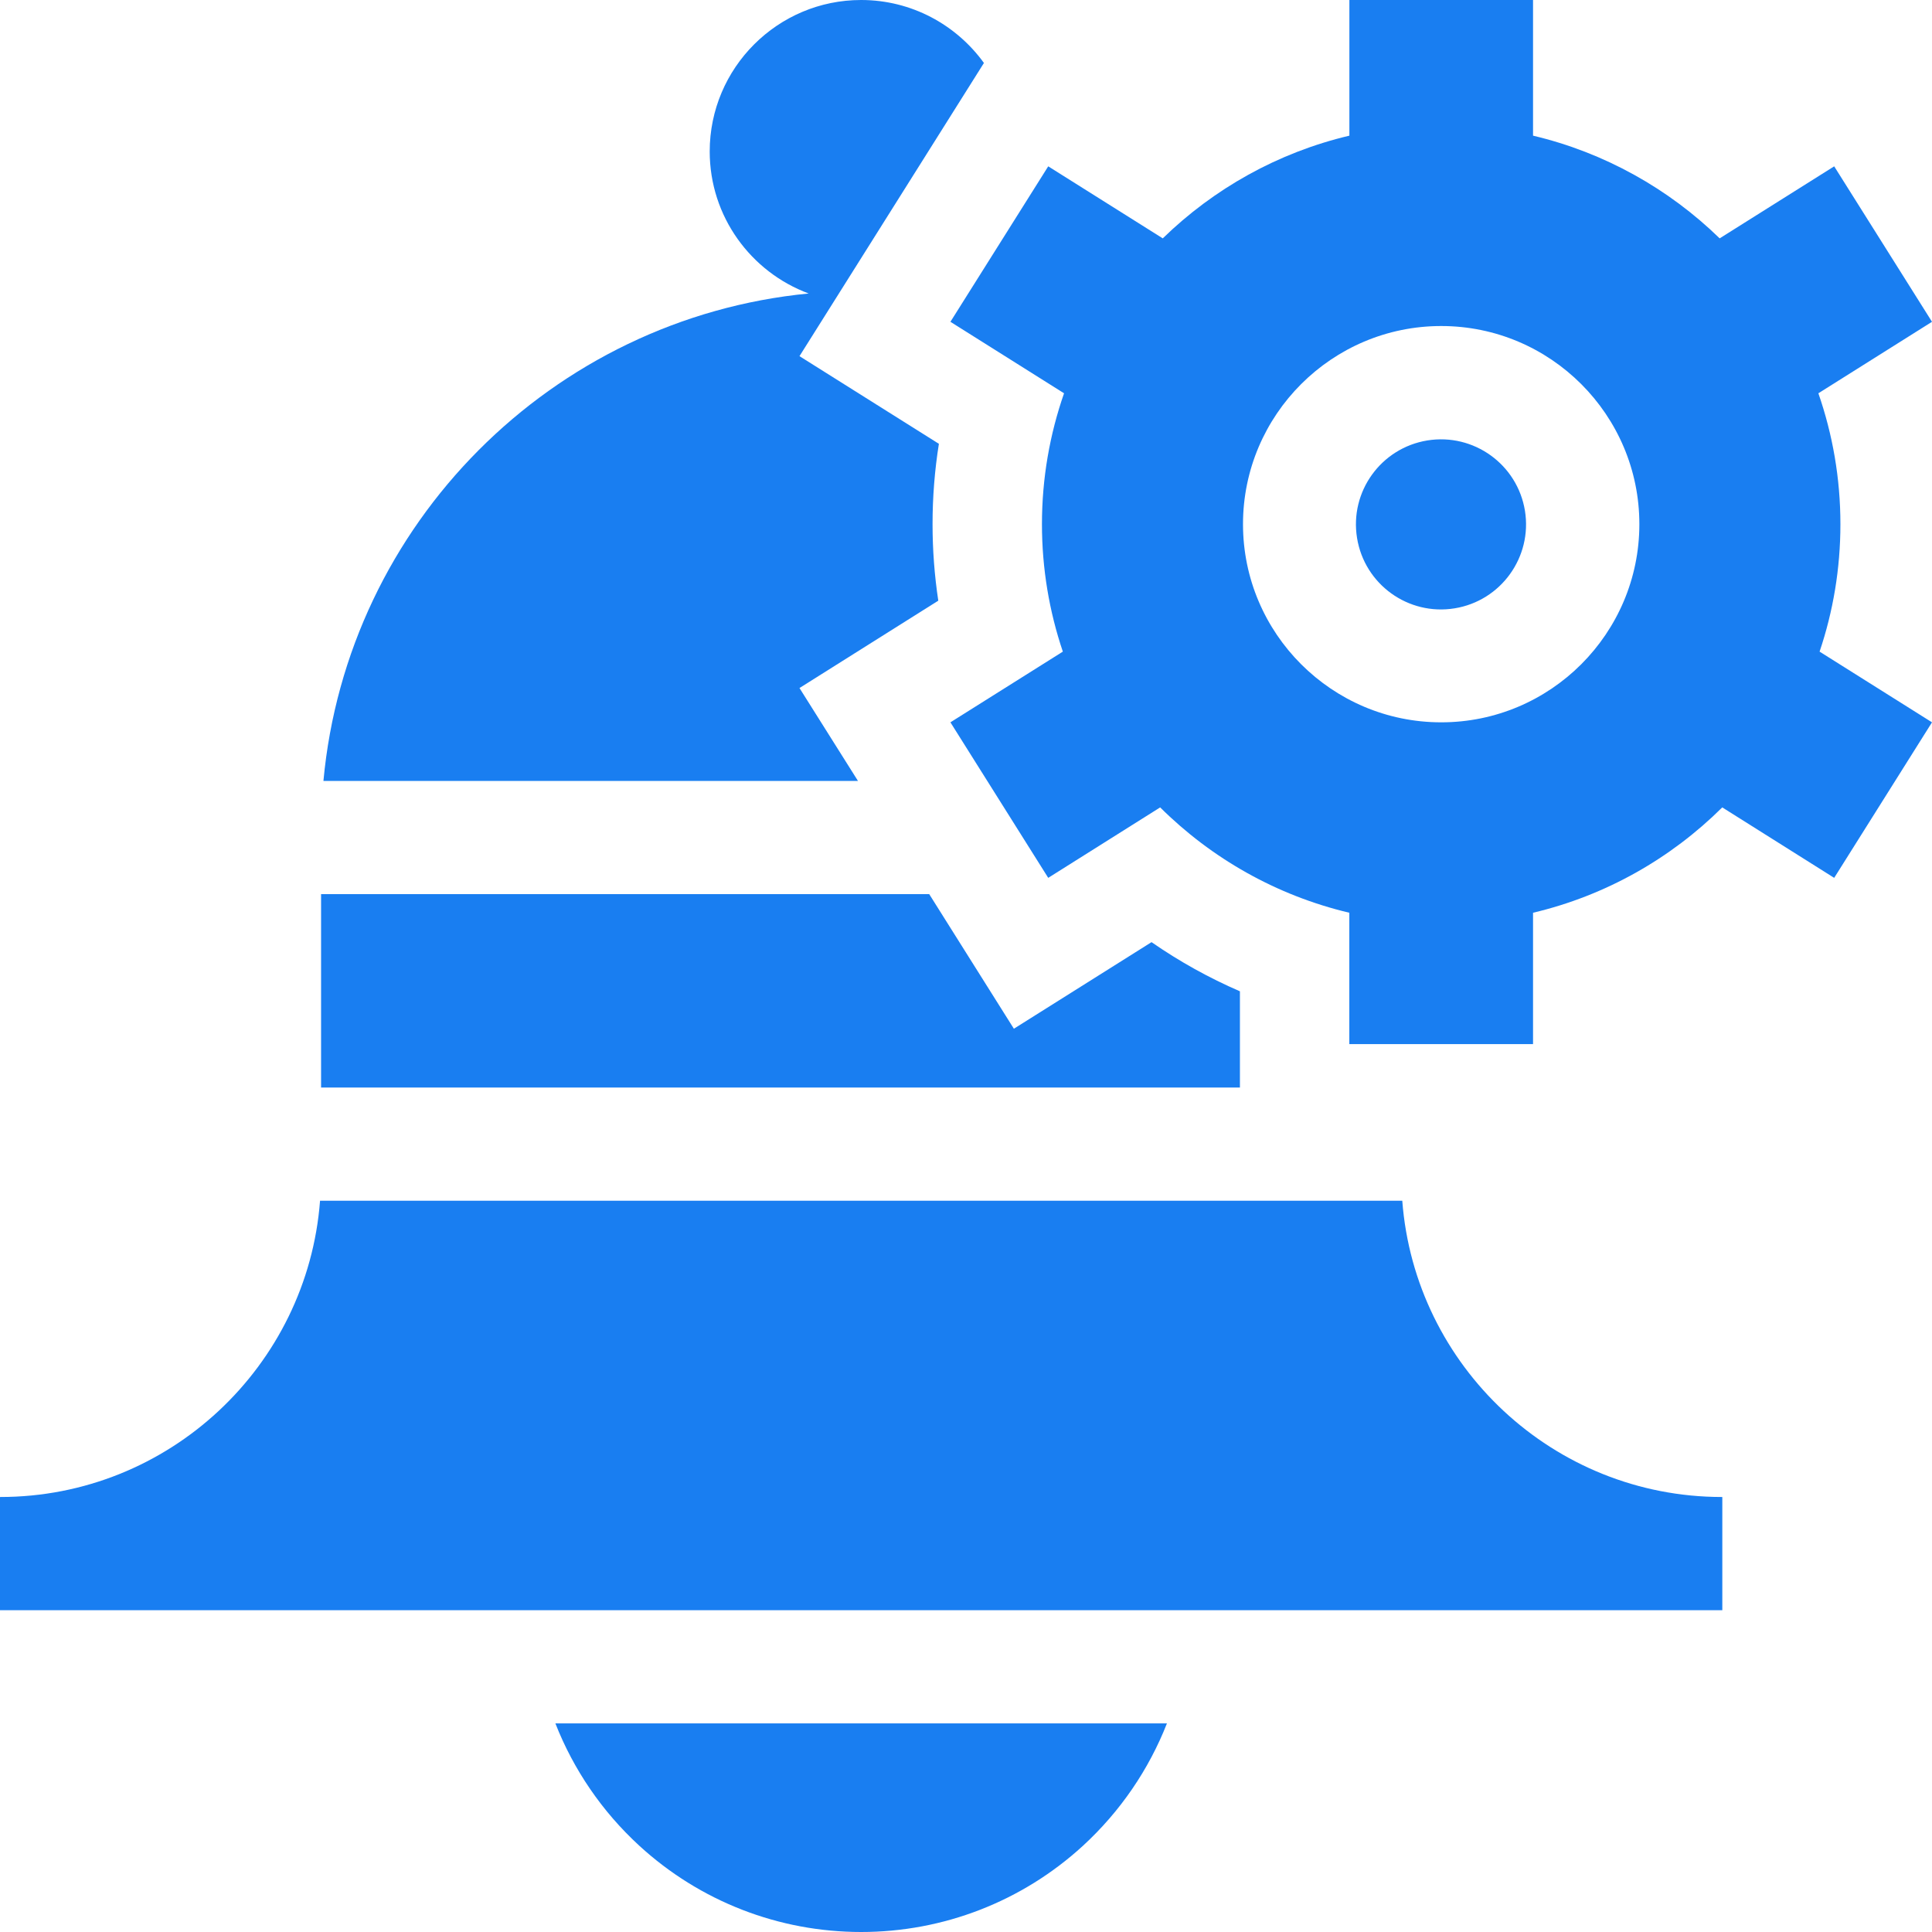 <svg width="32" height="32" viewBox="0 0 32 32" fill="none" xmlns="http://www.w3.org/2000/svg">
<g clip-path="url(#clip0_320_1177)">
<path d="M10.59 30.572C11.595 31.493 12.899 32 14.264 32C15.627 32 16.932 31.493 17.937 30.572C18.555 30.004 19.028 29.31 19.328 28.545H9.199C9.499 29.31 9.971 30.004 10.59 30.572Z" fill="#0070F0" fill-opacity="0.9"/>
<path d="M19.073 15.605L16.793 17.039L15.391 14.81H5.318V18.013H20.537V16.419C20.024 16.197 19.533 15.924 19.073 15.605Z" fill="#0070F0" fill-opacity="0.9"/>
<path d="M23.226 19.888H5.301C5.092 22.628 2.798 24.795 0.005 24.795H0V26.67H28.527V24.795H28.522C25.729 24.795 23.434 22.628 23.226 19.888Z" fill="#0070F0" fill-opacity="0.9"/>
<path d="M15.541 9.949C15.478 9.532 15.446 9.108 15.446 8.682C15.446 8.234 15.481 7.79 15.551 7.351L13.242 5.899L16.297 1.043C15.841 0.412 15.1 0 14.263 0C12.88 0 11.755 1.125 11.755 2.509C11.755 3.586 12.438 4.507 13.394 4.861C9.141 5.274 5.75 8.677 5.357 12.935H14.211L13.242 11.396L15.541 9.949Z" fill="#0070F0" fill-opacity="0.9"/>
<path d="M30.38 2.755L28.483 3.948C27.639 3.126 26.576 2.527 25.392 2.247V0H22.35V2.247C21.165 2.527 20.103 3.126 19.259 3.948L17.362 2.755L15.742 5.33L17.624 6.514C17.387 7.194 17.258 7.923 17.258 8.682C17.258 9.42 17.38 10.13 17.604 10.793L15.742 11.964L17.362 14.54L19.216 13.373C20.066 14.218 21.145 14.833 22.349 15.118V17.294H25.392V15.118C26.597 14.833 27.675 14.218 28.526 13.373L30.38 14.54L32 11.964L30.138 10.793C30.362 10.13 30.483 9.42 30.483 8.682C30.483 7.923 30.354 7.194 30.118 6.514L32 5.33L30.38 2.755ZM23.871 11.964C22.061 11.964 20.588 10.492 20.588 8.682C20.588 6.872 22.061 5.4 23.871 5.4C25.681 5.4 27.153 6.872 27.153 8.682C27.153 10.492 25.681 11.964 23.871 11.964Z" fill="#0070F0" fill-opacity="0.9"/>
<path d="M24.093 10.076C24.86 9.952 25.382 9.228 25.258 8.46C25.133 7.692 24.41 7.171 23.642 7.295C22.874 7.42 22.352 8.143 22.477 8.911C22.601 9.679 23.325 10.201 24.093 10.076Z" fill="#0070F0" fill-opacity="0.9"/>
</g>
<defs>
<clipPath id="clip0_320_1177">
<rect width="32" height="32" fill="white"/>
</clipPath>
</defs>
</svg>

